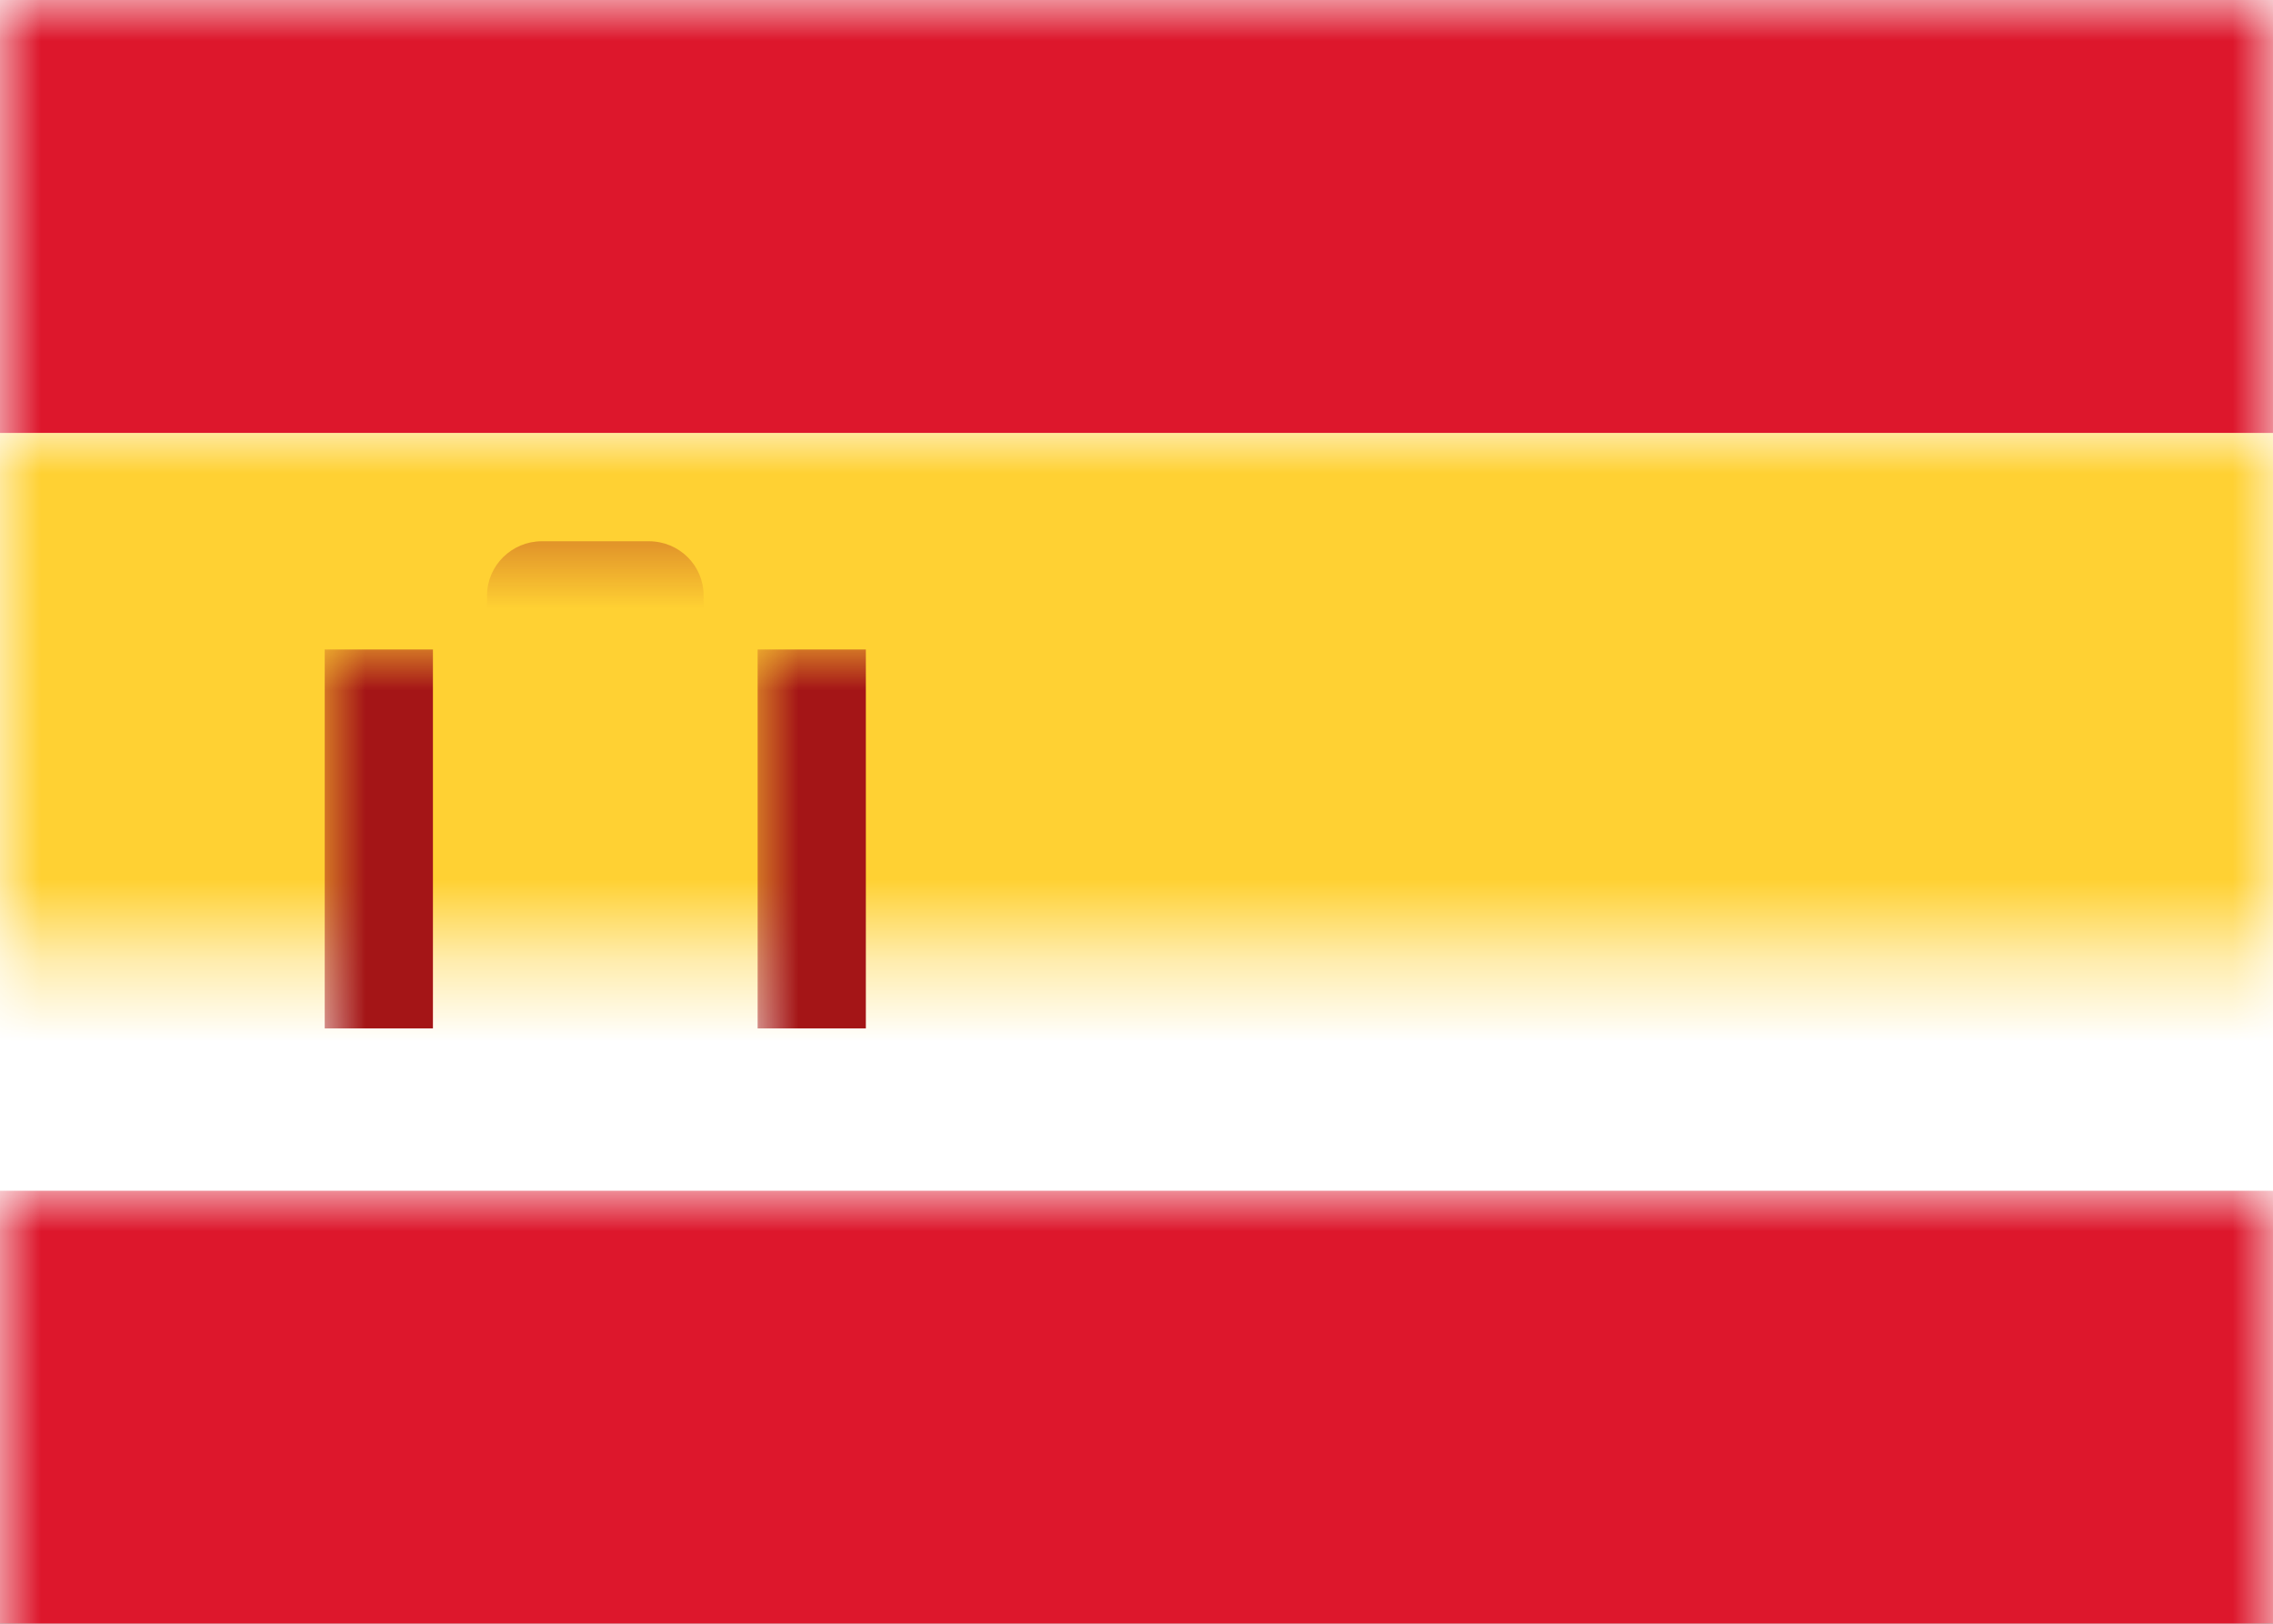 <svg width="28px" height="20px" viewBox="0 0 28 20" version="1.1" xmlns="http://www.w3.org/2000/svg" xmlns:xlink="http://www.w3.org/1999/xlink">
    <rect x="0" y="0" width="28" height="20" fill="#333333" stroke="none"/>
    <defs>
        <rect id="path-1" x="0" y="0" width="28" height="20"></rect>
    </defs>
    <g id="icon_spain" stroke="none" stroke-width="1" fill="none" fill-rule="evenodd">
        <g id="Icon-Spain">
            <mask id="mask-2" fill="white">
                <use xlink:href="#path-1"></use>
            </mask>
            <use id="Mask" fill="#FFFFFF" xlink:href="#path-1"></use>
            <rect id="Rectangle-2" fill="#DD172C" mask="url(#mask-2)" x="0" y="0" width="28" height="5.333"></rect>
            <rect id="Rectangle-2" fill="#DD172C" mask="url(#mask-2)" x="0" y="14.667" width="28" height="5.333"></rect>
            <rect id="Rectangle-2" fill="#FFD133" mask="url(#mask-2)" x="0" y="5.333" width="28" height="9.333"></rect>
            <polygon id="Rectangle-139-Copy" fill="#FFEDB1" mask="url(#mask-2)" points="7.333 9.333 8.667 9.333 8.667 10 7.333 10"></polygon>
            <path d="M6.032,9.248 L6.214,11.429 C6.256,11.936 6.705,12.35 7.208,12.35 L7.458,12.35 C7.962,12.35 8.41,11.935 8.452,11.429 L8.634,9.248 C8.647,9.092 8.546,8.983 8.389,8.983 L6.278,8.983 C6.125,8.983 6.02,9.097 6.032,9.248 Z" id="Rectangle-137" stroke="#A41517" stroke-width="0.632" mask="url(#mask-2)"></path>
            <polygon id="Rectangle-139" fill="#A41517" mask="url(#mask-2)" points="6 10 8.667 10 8.667 10.667 8 10.667 7.333 12 6.667 10.667 6 10.667"></polygon>
            <rect id="Rectangle-135" fill="#A41517" mask="url(#mask-2)" x="4" y="8" width="1.333" height="4.667"></rect>
            <rect id="Rectangle-135-Copy" fill="#A41517" mask="url(#mask-2)" x="9.333" y="8" width="1.333" height="4.667"></rect>
            <path d="M6,7.333 C6,6.965 6.306,6.667 6.673,6.667 L7.994,6.667 C8.365,6.667 8.667,6.963 8.667,7.333 L8.667,7.691 C8.667,7.862 8.523,8 8.361,8 L6.306,8 C6.137,8 6,7.857 6,7.691 L6,7.333 Z" id="Rectangle-138" fill="#A41517" mask="url(#mask-2)"></path>
        </g>
    </g>
</svg>